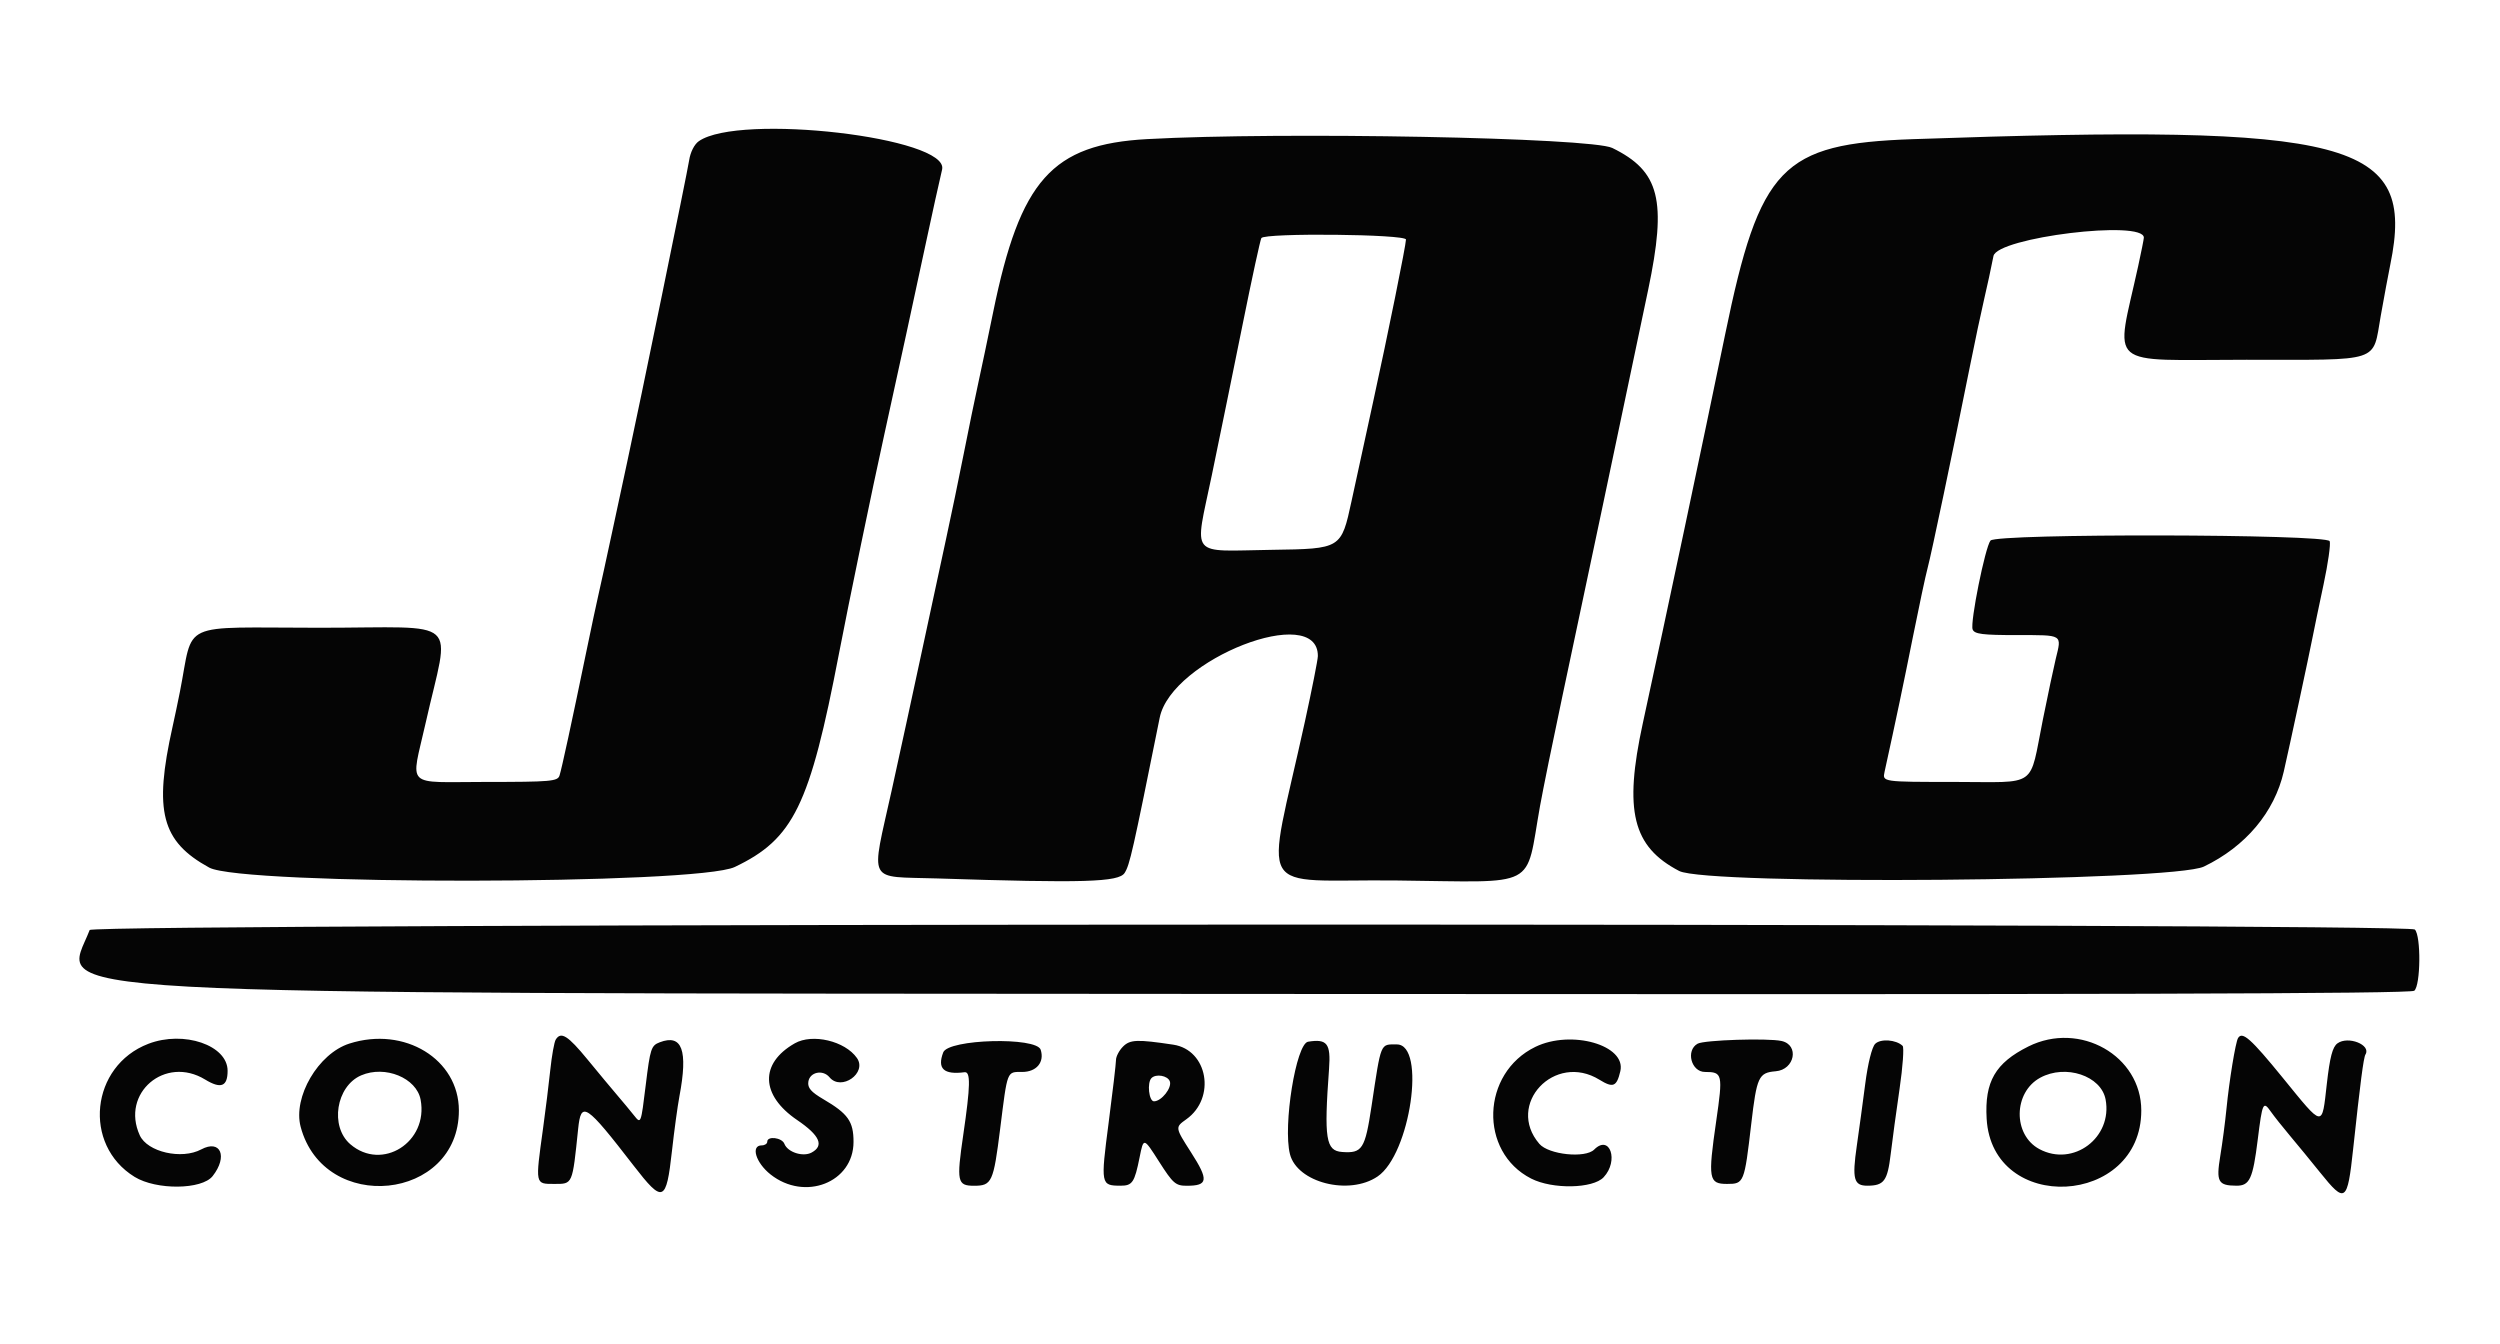 <svg xmlns="http://www.w3.org/2000/svg" width="681" height="366" viewBox="0 0 681 366" version="1.1"><path d="M 190.359 38.461 C 189.128 39.323, 188.044 41.474, 187.714 43.711 C 187.255 46.815, 174.033 111.214, 170.922 125.500 C 170.443 127.700, 168.655 136.025, 166.948 144 C 165.242 151.975, 163.473 160.075, 163.018 162 C 162.564 163.925, 161.031 171.125, 159.614 178 C 155.734 196.810, 153.031 209.296, 152.416 211.250 C 151.916 212.838, 150.058 213, 132.323 213 C 109.917 213, 111.904 214.939, 115.931 197 C 122.549 167.519, 126.414 171, 87.063 171 C 48.108 171, 52.905 168.795, 48.997 188.500 C 48.451 191.250, 47.553 195.525, 47 198 C 41.853 221.037, 43.983 229.202, 57 236.336 C 65.859 241.191, 189.937 241.043, 200.155 236.165 C 216.164 228.524, 220.582 219.473, 228.543 178.009 C 231.157 164.397, 237.684 132.847, 240.855 118.500 C 243.852 104.938, 249.939 76.897, 252.577 64.500 C 253.865 58.450, 255.689 50.199, 256.631 46.165 C 258.668 37.443, 201.329 30.777, 190.359 38.461 M 312.500 37.891 C 286.548 39.316, 277.890 49.037, 270.542 85 C 269.137 91.875, 267.296 100.650, 266.450 104.500 C 265.604 108.350, 263.845 116.900, 262.542 123.500 C 261.238 130.100, 259.045 140.675, 257.668 147 C 256.291 153.325, 253.287 167.275, 250.992 178 C 248.697 188.725, 245.060 205.484, 242.909 215.242 C 237.197 241.165, 235.910 238.657, 255.250 239.286 C 295.157 240.585, 304.762 240.302, 306.349 237.783 C 307.755 235.549, 308.506 232.227, 315.903 195.500 C 319.106 179.599, 359.120 164.022, 358.984 178.729 C 358.975 179.703, 357.394 187.700, 355.470 196.500 C 344.768 245.461, 341.285 239.414, 380.439 239.844 C 419.598 240.275, 415.393 242.453, 419.494 219.614 C 420.295 215.151, 423.007 201.825, 425.520 190 C 432.843 155.546, 439.864 122.281, 448.948 79 C 454.096 54.474, 452.118 46.629, 439.189 40.304 C 433.403 37.473, 349.285 35.871, 312.500 37.891 M 521 37.908 C 485.349 39.154, 479.339 45.405, 469.950 91 C 463.997 119.915, 453.891 167.638, 447.505 197 C 442.307 220.898, 444.700 230.629, 457.405 237.253 C 464.954 241.188, 591.870 240.127, 600.336 236.057 C 611.699 230.595, 619.556 221.251, 622.098 210.175 C 623.617 203.560, 629.039 178.278, 629.964 173.500 C 630.390 171.300, 631.732 164.852, 632.946 159.171 C 634.160 153.490, 634.908 148.202, 634.608 147.421 C 633.850 145.445, 543.840 145.279, 542.213 147.250 C 540.762 149.007, 536.624 169.577, 537.344 171.453 C 537.832 172.725, 539.986 173, 549.469 173 C 562.093 173, 561.631 172.714, 559.978 179.500 C 559.442 181.700, 557.869 189.125, 556.483 196 C 552.655 214.981, 555.461 213, 532.396 213 C 512.750 213, 512.750 213, 513.353 210.250 C 516.500 195.910, 518.529 186.250, 521.074 173.500 C 522.721 165.250, 524.531 156.773, 525.097 154.661 C 526.128 150.810, 531.886 123.365, 536.564 100 C 537.940 93.125, 539.703 84.800, 540.482 81.500 C 541.260 78.200, 542.402 72.912, 543.019 69.750 C 544.009 64.681, 584.098 59.788, 583.983 64.750 C 583.973 65.162, 583.278 68.650, 582.437 72.500 C 576.257 100.807, 573.011 98, 611.931 98 C 649.133 98, 646.220 98.955, 648.522 86 C 649.450 80.775, 650.624 74.475, 651.131 72 C 658.045 38.228, 640.837 33.720, 521 37.908 M 343.593 64.850 C 343.304 65.318, 341.033 75.780, 338.547 88.100 C 336.061 100.420, 332.254 119.050, 330.088 129.500 C 325.367 152.272, 323.613 150.104, 346.496 149.773 C 365.347 149.500, 365.347 149.500, 368.159 136.500 C 369.706 129.350, 372.349 117.200, 374.032 109.500 C 378.092 90.927, 382.973 66.811, 382.988 65.250 C 383.002 63.783, 344.493 63.393, 343.593 64.850 M 24.424 253.338 C 17.439 271.541, -1.827 270.479, 340.396 270.752 C 573.088 270.937, 656.648 270.707, 657.646 269.879 C 659.392 268.430, 659.517 254.917, 657.800 253.200 C 655.928 251.328, 25.142 251.465, 24.424 253.338 M 151.380 283.194 C 150.974 283.851, 150.307 287.564, 149.899 291.444 C 149.490 295.325, 148.596 302.550, 147.911 307.500 C 145.799 322.768, 145.745 322.500, 150.972 322.500 C 156.037 322.500, 155.899 322.818, 157.486 307.511 C 158.287 299.783, 159.535 300.609, 172.598 317.514 C 180.603 327.873, 181.488 327.532, 183.048 313.480 C 183.658 307.991, 184.571 301.301, 185.078 298.614 C 187.444 286.073, 185.818 281.598, 179.735 283.911 C 177.375 284.808, 177.118 285.590, 175.901 295.546 C 174.596 306.220, 174.596 306.220, 172.722 303.860 C 171.691 302.562, 169.644 300.097, 168.174 298.382 C 166.703 296.668, 163.053 292.280, 160.062 288.632 C 154.671 282.058, 152.805 280.889, 151.380 283.194 M 609.646 282.764 C 608.965 283.865, 607.235 294.423, 606.494 302 C 606.144 305.575, 605.384 311.364, 604.806 314.865 C 603.639 321.933, 604.195 322.956, 609.215 322.985 C 612.812 323.005, 613.680 321.125, 615.008 310.432 C 616.272 300.266, 616.484 299.818, 618.597 302.835 C 619.450 304.053, 621.802 307.016, 623.824 309.419 C 625.846 311.822, 629.525 316.308, 632 319.387 C 638.865 327.929, 639.433 327.526, 640.996 313 C 642.937 294.955, 643.832 288.081, 644.349 287.244 C 645.971 284.620, 639.611 282.098, 636.715 284.217 C 635.376 285.198, 634.655 287.956, 633.825 295.262 C 632.460 307.274, 633.043 307.356, 621.812 293.571 C 613.115 282.897, 610.822 280.860, 609.646 282.764 M 40.431 284.326 C 24.666 290.357, 22.438 311.836, 36.670 320.584 C 42.593 324.224, 54.992 324.096, 57.927 320.365 C 62.122 315.032, 60.091 310.276, 54.822 313.095 C 49.480 315.954, 40.148 313.816, 38.071 309.257 C 32.839 297.774, 44.973 287.418, 55.873 294.064 C 60.177 296.688, 62 295.981, 62 291.686 C 62 284.717, 50.060 280.643, 40.431 284.326 M 95.160 284.273 C 86.694 286.981, 79.750 298.851, 81.898 306.942 C 88.265 330.918, 125 327.132, 125 302.500 C 125 288.523, 110.177 279.469, 95.160 284.273 M 216.500 284.200 C 206.904 289.668, 207.172 298.326, 217.147 305.100 C 223.330 309.298, 224.565 312.092, 221.065 313.965 C 218.725 315.217, 214.547 313.868, 213.668 311.577 C 213.010 309.864, 209 309.368, 209 311 C 209 311.550, 208.325 312, 207.500 312 C 204.433 312, 205.861 316.722, 209.894 319.916 C 219.238 327.316, 232.500 322.114, 232.500 311.049 C 232.500 305.476, 231.012 303.369, 224.294 299.432 C 220.920 297.455, 219.954 296.335, 220.191 294.673 C 220.568 292.020, 224.144 291.263, 225.960 293.452 C 229.158 297.305, 236.288 292.284, 233.424 288.196 C 230.176 283.558, 221.304 281.463, 216.500 284.200 M 305.916 285.084 C 304.862 286.138, 303.998 287.788, 303.996 288.750 C 303.994 289.712, 303.087 297.444, 301.980 305.931 C 299.799 322.659, 299.855 322.954, 305.191 322.985 C 308.462 323.003, 309.052 322.129, 310.436 315.218 C 311.518 309.820, 311.518 309.820, 315.719 316.410 C 319.523 322.376, 320.237 323, 323.260 323 C 329.092 323, 329.292 321.476, 324.452 313.926 C 320.069 307.087, 320.069 307.087, 323.148 304.895 C 331.305 299.086, 329.011 285.981, 319.590 284.567 C 309.763 283.091, 307.836 283.164, 305.916 285.084 M 356.320 283.764 C 353.044 284.300, 349.439 306.644, 351.381 314.381 C 353.327 322.135, 367.492 325.748, 375.257 320.471 C 384.172 314.413, 388.532 284.500, 380.500 284.500 C 375.921 284.500, 376.267 283.655, 373.605 301.323 C 371.841 313.023, 371.083 314.202, 365.586 313.800 C 361.148 313.474, 360.638 310.225, 362.035 291.137 C 362.538 284.255, 361.501 282.917, 356.320 283.764 M 418.244 285.164 C 403.479 292.324, 402.788 313.749, 417.086 321.044 C 422.895 324.007, 433.893 323.808, 436.826 320.686 C 441.034 316.206, 438.534 308.866, 434.257 313.143 C 431.824 315.576, 421.860 314.538, 419.321 311.587 C 410.081 300.845, 423.477 286.569, 435.705 294.127 C 439.414 296.419, 440.384 296.021, 441.378 291.796 C 443.046 284.714, 428.041 280.412, 418.244 285.164 M 462.431 284.300 C 459.143 286.137, 460.674 292, 464.441 292 C 469.218 292, 469.348 292.576, 467.492 305.408 C 465.213 321.160, 465.446 322.500, 470.459 322.500 C 475.060 322.500, 475.162 322.246, 477.042 306.138 C 478.541 293.297, 479.052 292.197, 483.701 291.813 C 488.896 291.385, 490.194 284.641, 485.289 283.563 C 481.516 282.735, 464.236 283.292, 462.431 284.300 M 510.797 284.346 C 509.919 285.224, 508.810 289.672, 508.099 295.168 C 507.434 300.301, 506.396 307.932, 505.791 312.127 C 504.483 321.201, 504.969 323.005, 508.719 322.985 C 513.217 322.960, 514.152 321.683, 515.025 314.378 C 515.476 310.595, 516.566 302.583, 517.446 296.573 C 518.326 290.563, 518.698 285.308, 518.273 284.894 C 516.526 283.194, 512.262 282.881, 510.797 284.346 M 552.537 285.056 C 543.522 289.554, 540.581 294.639, 541.161 304.732 C 542.662 330.841, 583.286 328.688, 583.286 302.500 C 583.286 287.568, 566.543 278.070, 552.537 285.056 M 256.934 286.672 C 255.246 291.114, 257.073 292.812, 262.750 292.075 C 264.426 291.857, 264.346 295.773, 262.399 309.085 C 260.523 321.922, 260.751 323, 265.346 323 C 270.178 323, 270.623 322.029, 272.443 307.500 C 274.463 291.383, 274.225 292, 278.433 292 C 282.341 292, 284.562 289.347, 283.488 285.962 C 282.353 282.386, 258.320 283.029, 256.934 286.672 M 98.388 292.926 C 91.542 295.868, 89.808 306.858, 95.427 311.691 C 104.084 319.137, 116.745 311.116, 114.577 299.559 C 113.464 293.626, 104.912 290.122, 98.388 292.926 M 555.763 293.565 C 548.409 297.555, 548.270 309.131, 555.529 313.015 C 564.761 317.956, 575.516 309.894, 573.565 299.495 C 572.353 293.036, 562.678 289.813, 555.763 293.565 M 313.667 293.667 C 312.415 294.918, 312.959 300, 314.345 300 C 316.386 300, 319.321 296.278, 318.653 294.537 C 318.057 292.986, 314.899 292.434, 313.667 293.667" stroke="none" fill="#050505" fill-rule="evenodd"/></svg>
